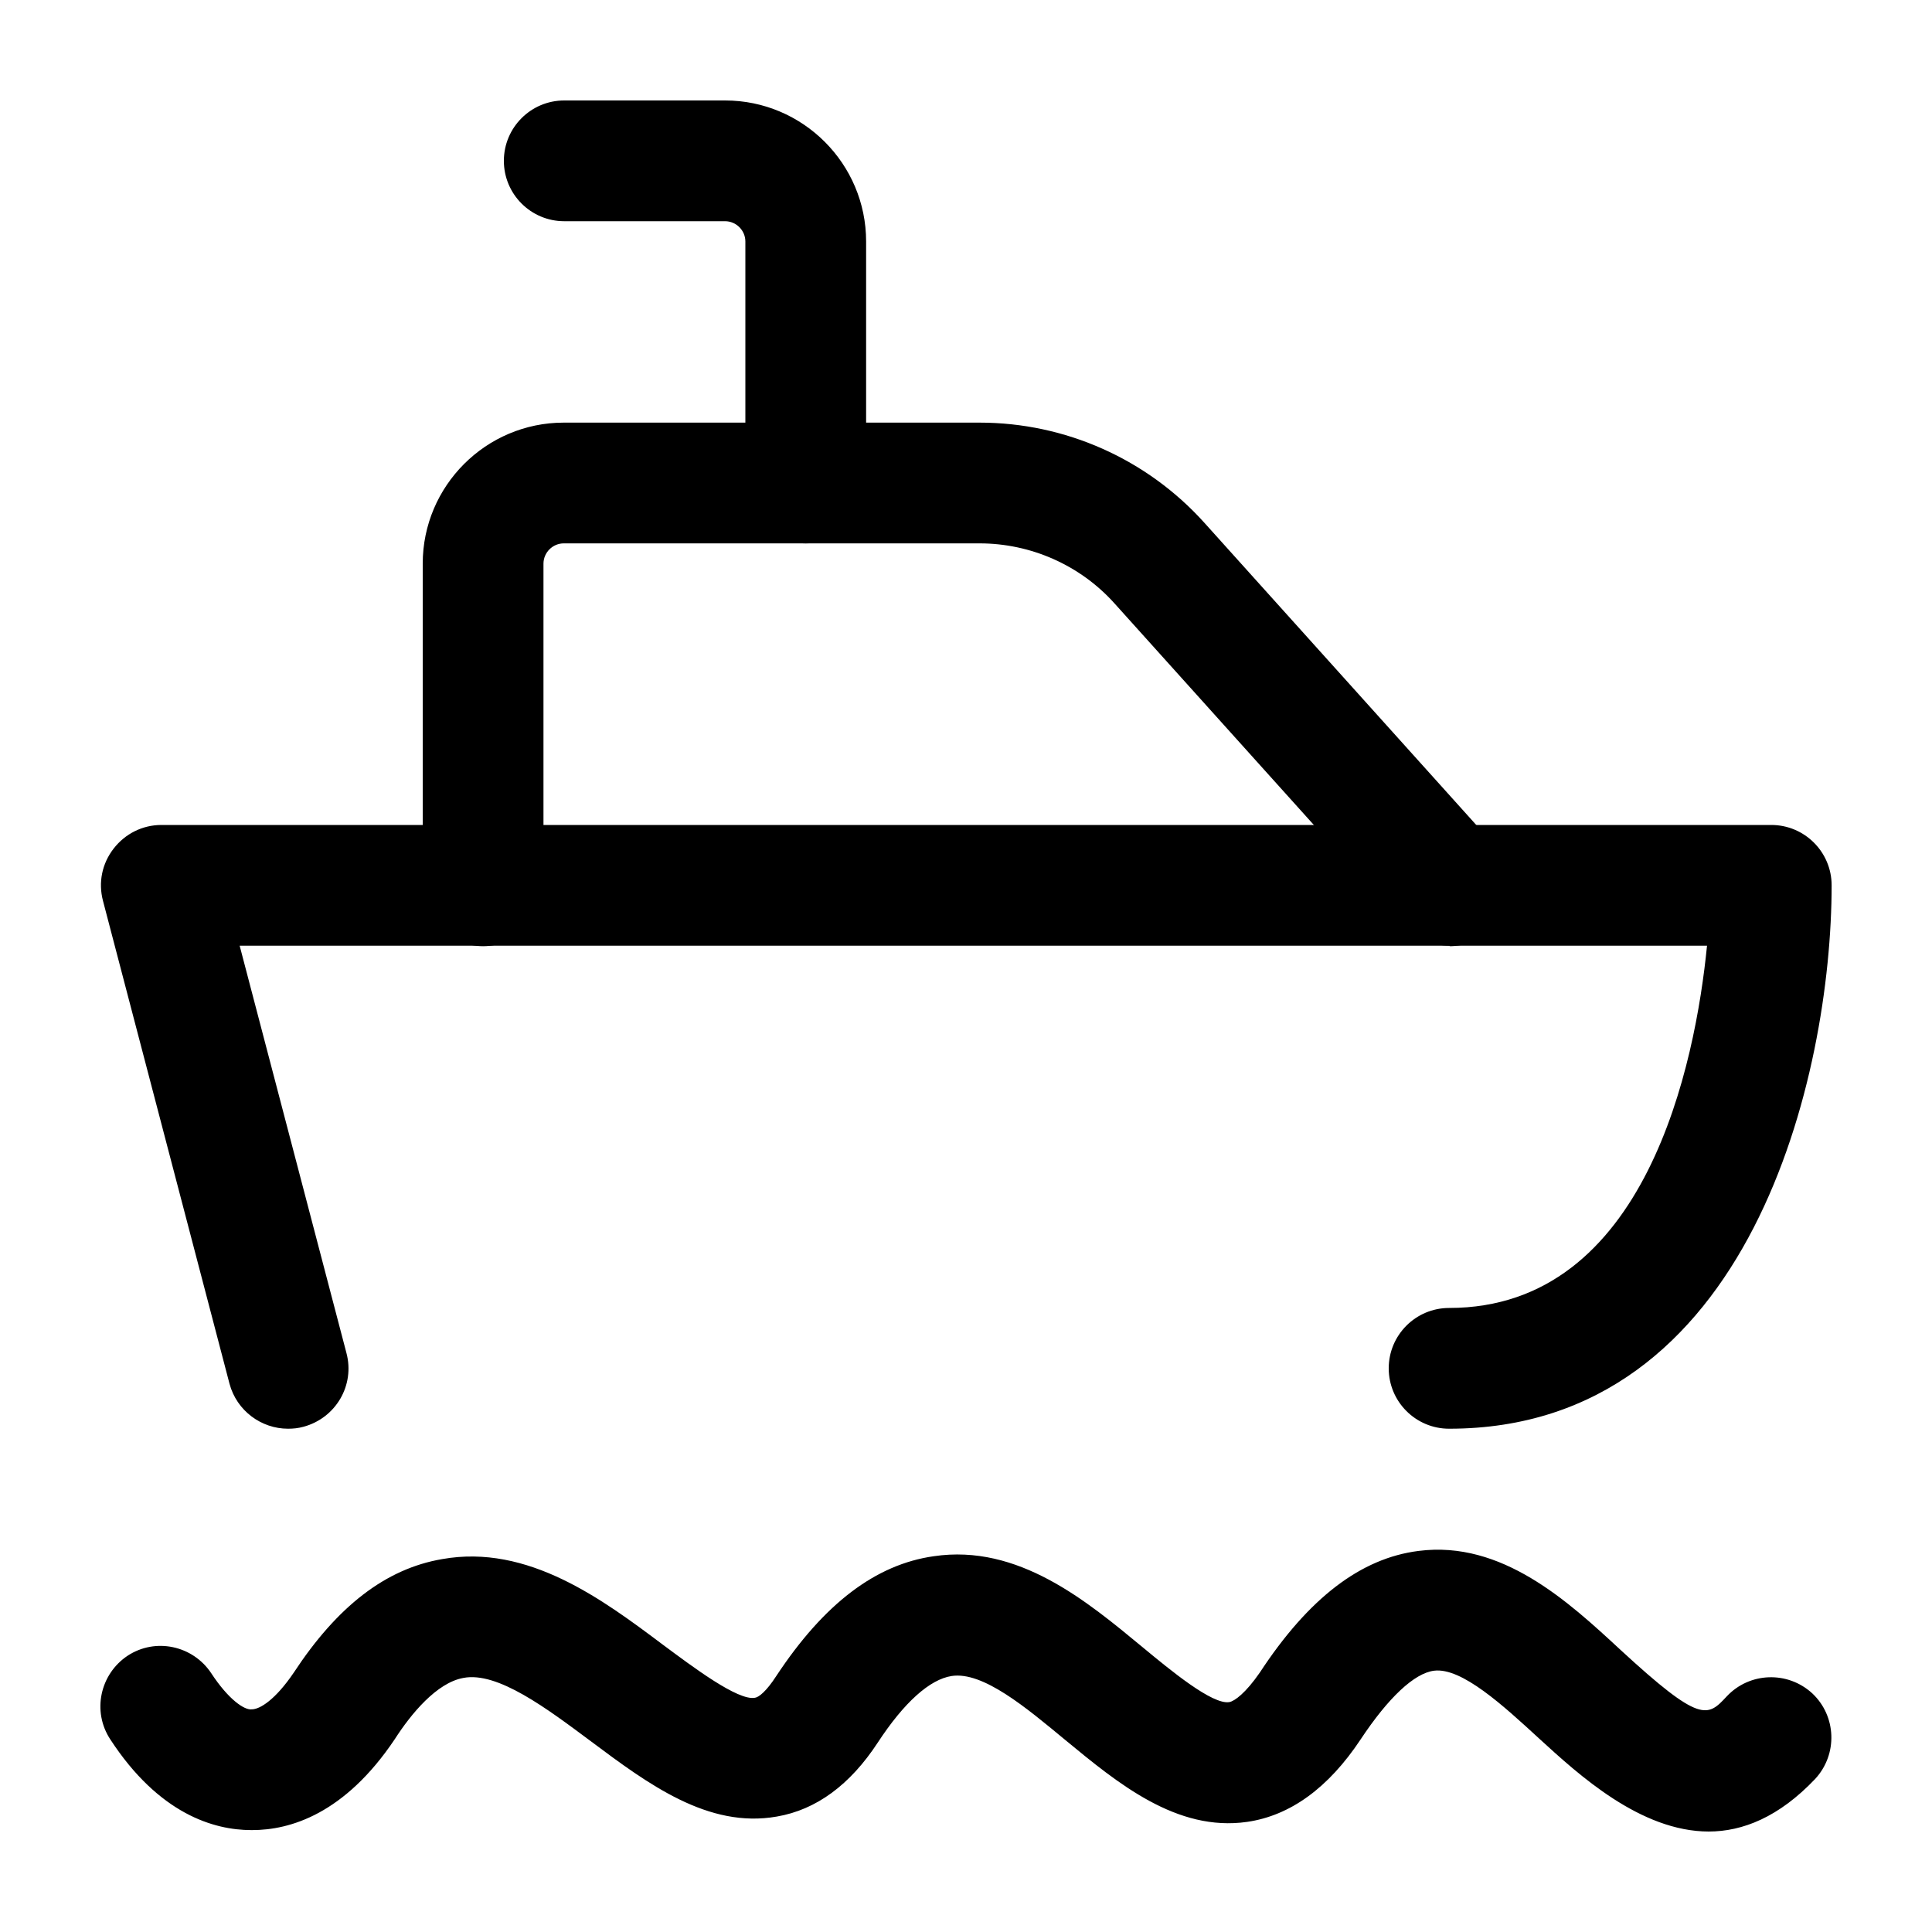 <svg width="40" height="40" viewBox="0 0 40 40" fill="none" xmlns="http://www.w3.org/2000/svg">
<path d="M35.382 37.92C33.962 37.92 32.682 36.74 31.872 36C31.122 35.31 30.262 34.52 29.692 34.59C29.282 34.64 28.742 35.15 28.172 36.01C27.502 37.02 26.712 37.59 25.822 37.72C24.362 37.93 23.142 36.92 22.062 36.03C21.252 35.36 20.352 34.6 19.702 34.7C19.252 34.77 18.722 35.24 18.172 36.08C17.602 36.95 16.902 37.47 16.082 37.61C14.662 37.86 13.422 36.94 12.232 36.05C11.332 35.38 10.302 34.6 9.592 34.74C9.042 34.84 8.512 35.48 8.172 36.01C7.132 37.56 6.002 37.89 5.222 37.89H5.202C4.432 37.89 3.292 37.56 2.282 36.01C1.902 35.43 2.072 34.66 2.642 34.28C3.222 33.9 3.992 34.07 4.372 34.64C4.732 35.19 5.062 35.41 5.212 35.39C5.382 35.39 5.702 35.19 6.082 34.63C6.982 33.26 7.982 32.48 9.152 32.28C10.932 31.96 12.482 33.12 13.722 34.05C14.342 34.51 15.282 35.22 15.632 35.15C15.712 35.14 15.872 35.01 16.072 34.7C17.062 33.2 18.132 32.39 19.332 32.22C21.082 31.96 22.502 33.15 23.652 34.1C24.232 34.58 25.102 35.3 25.452 35.24C25.562 35.22 25.792 35.05 26.082 34.63C27.092 33.09 28.172 32.26 29.372 32.11C31.092 31.89 32.462 33.15 33.552 34.16C35.212 35.69 35.352 35.55 35.752 35.12C36.222 34.62 37.012 34.59 37.522 35.06C38.022 35.53 38.052 36.32 37.582 36.83C36.832 37.62 36.082 37.92 35.372 37.92H35.382Z" fill="black"/>
<path d="M5.962 29.58C5.412 29.58 4.902 29.21 4.752 28.65L2.132 18.65C2.032 18.27 2.112 17.88 2.352 17.57C2.592 17.26 2.952 17.08 3.342 17.08H36.672C37.362 17.08 37.922 17.64 37.922 18.33C37.922 22.22 36.262 29.58 30.002 29.58C29.312 29.58 28.752 29.02 28.752 28.33C28.752 27.64 29.312 27.08 30.002 27.08C34.092 27.08 35.102 22 35.342 19.58H4.962L7.172 28.01C7.352 28.68 6.952 29.36 6.282 29.54C6.172 29.57 6.072 29.58 5.962 29.58Z" fill="black"/>
<path d="M30.012 19.58C29.672 19.58 29.332 19.44 29.082 19.17L23.072 12.49C22.362 11.7 21.342 11.25 20.282 11.25H11.672C11.442 11.25 11.252 11.44 11.252 11.67V18.34C11.252 19.03 10.692 19.59 10.002 19.59C9.312 19.59 8.752 19.03 8.752 18.34V11.67C8.752 10.06 10.062 8.75 11.672 8.75H20.282C22.052 8.75 23.742 9.5 24.932 10.82L30.942 17.5C31.402 18.01 31.362 18.8 30.852 19.27C30.612 19.48 30.312 19.59 30.012 19.59V19.58Z" fill="black"/>
<path d="M16.682 11.25C15.992 11.25 15.432 10.69 15.432 10V5C15.432 4.77 15.242 4.58 15.012 4.58H11.682C10.992 4.58 10.432 4.02 10.432 3.33C10.432 2.64 10.992 2.08 11.682 2.08H15.012C16.622 2.08 17.932 3.39 17.932 5V10C17.932 10.69 17.372 11.25 16.682 11.25Z" fill="black"/>
</svg>
